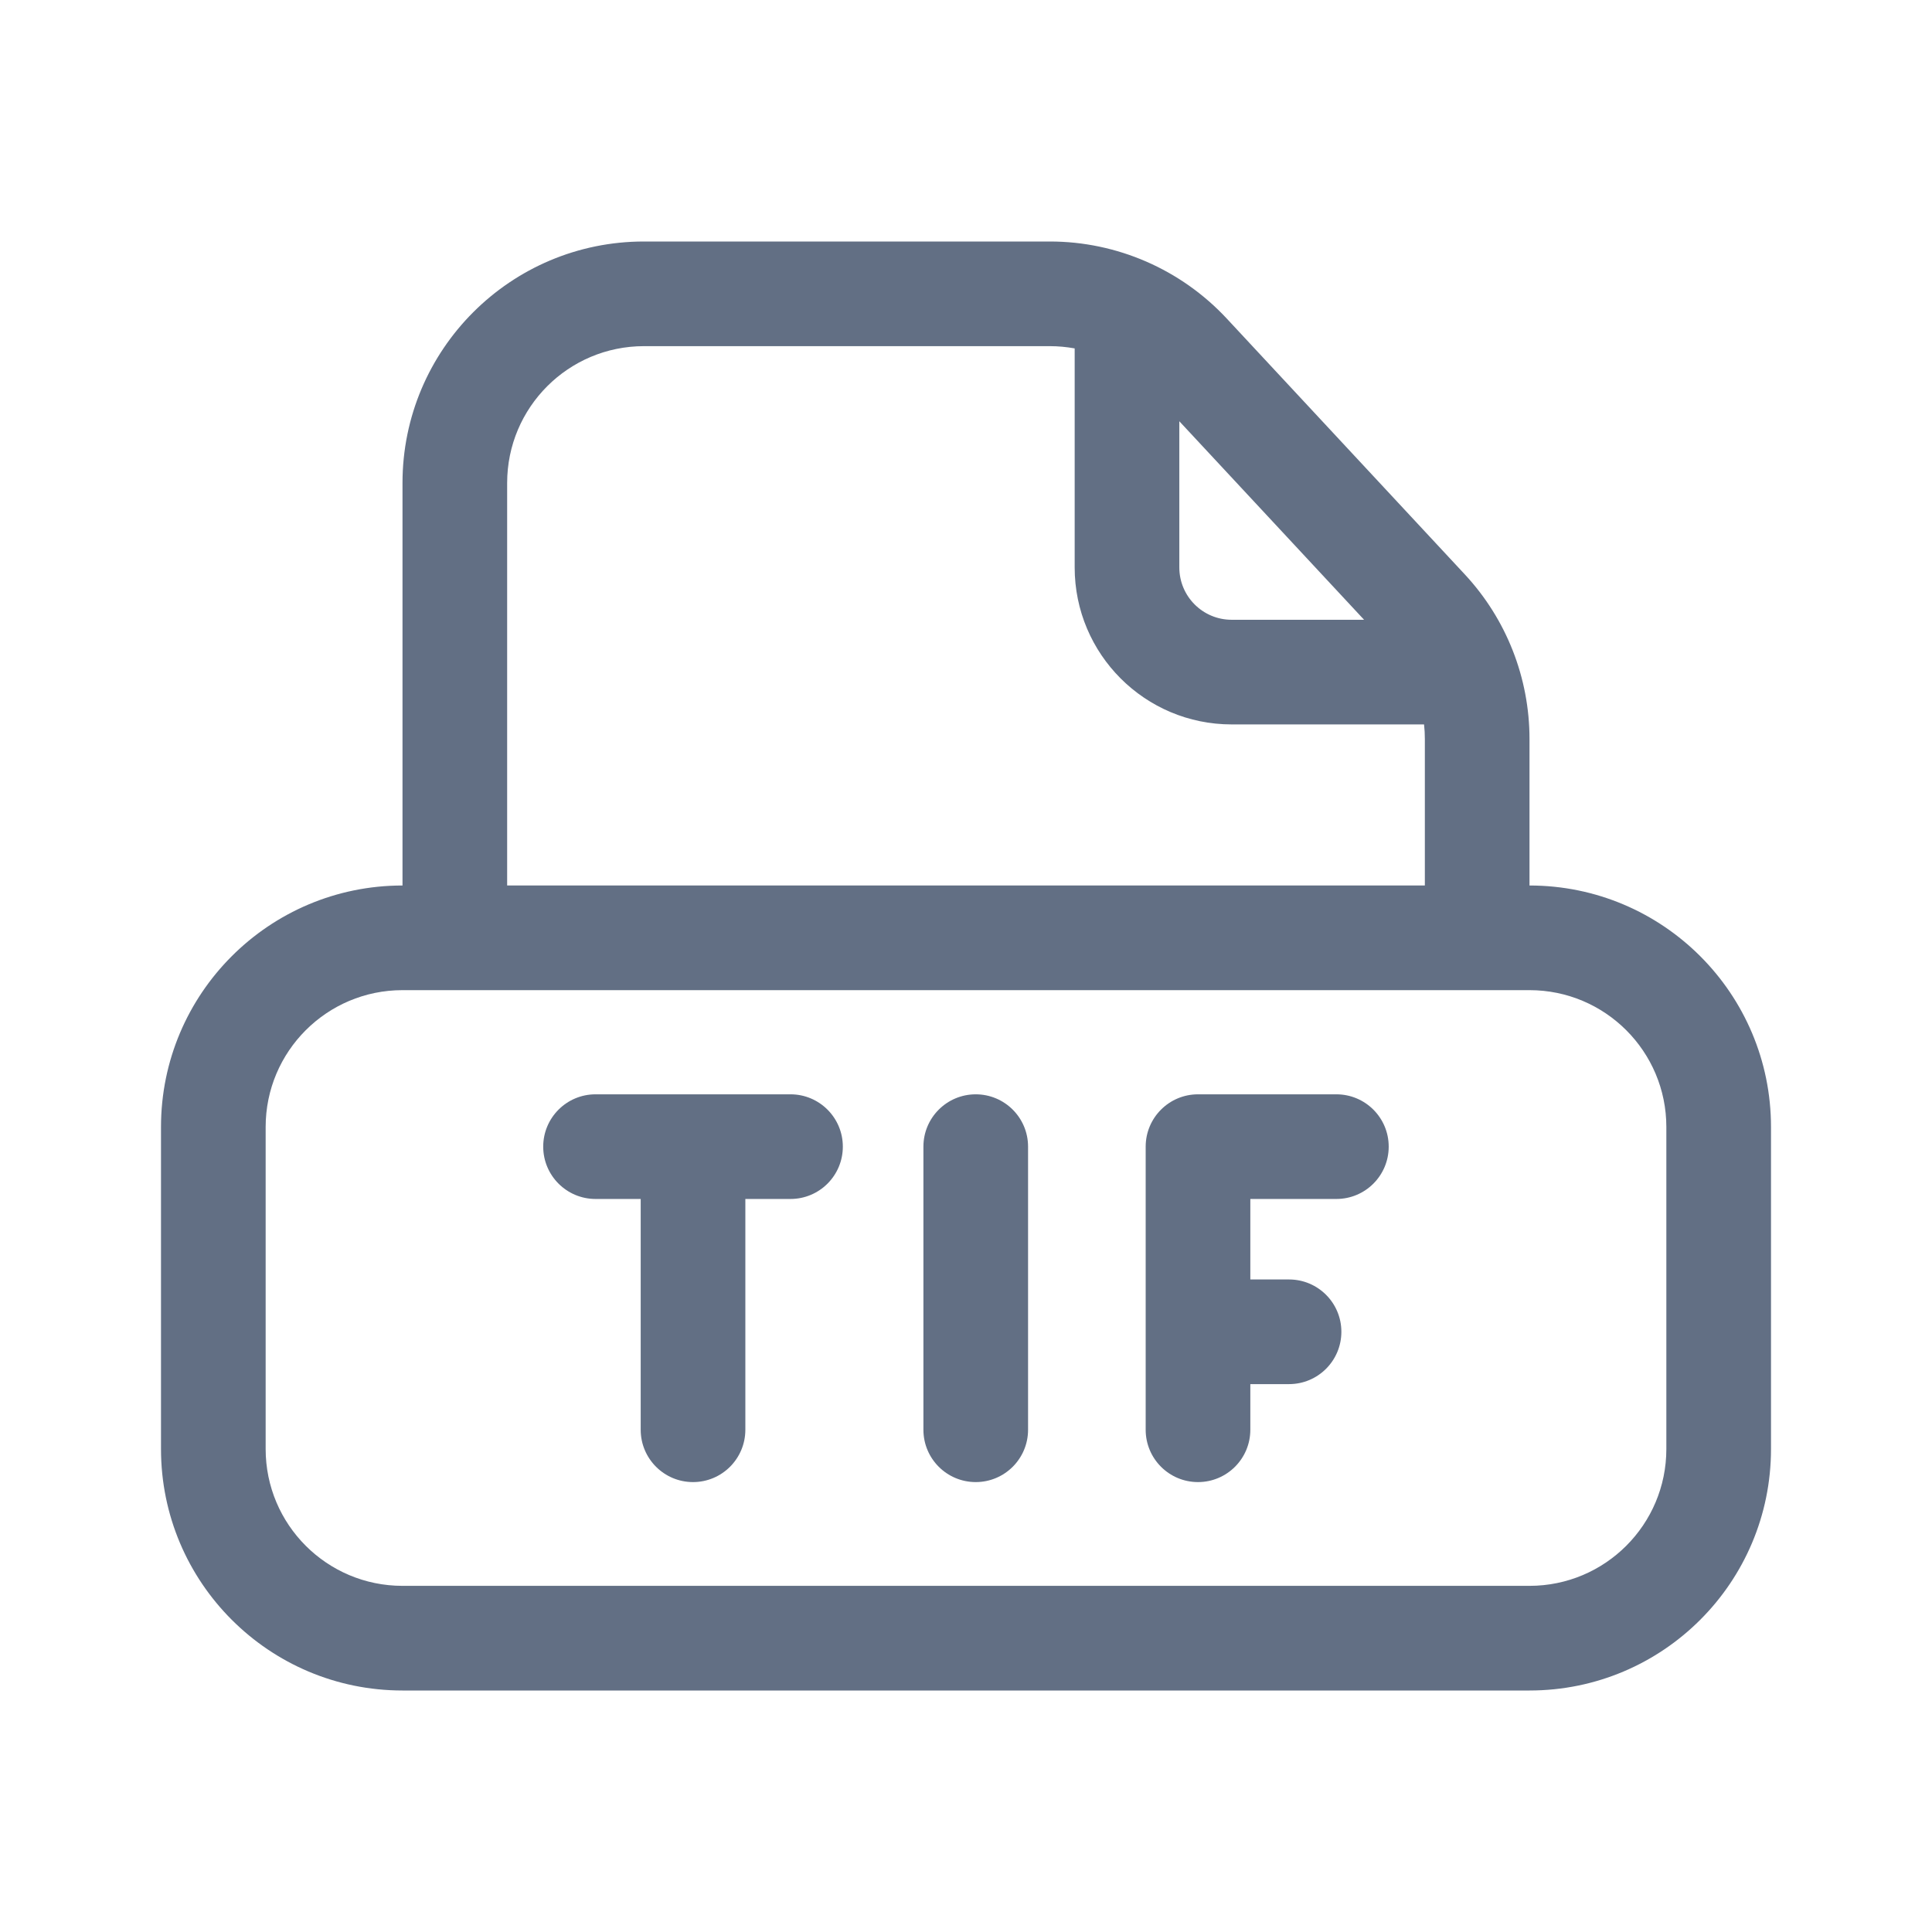 <svg width="24" height="24" viewBox="0 0 24 24" fill="none" xmlns="http://www.w3.org/2000/svg">
<path d="M14.882 18.411C15.241 18.411 15.532 18.12 15.532 17.761V17.194H16.013C16.372 17.194 16.663 16.903 16.663 16.544C16.663 16.185 16.372 15.894 16.013 15.894H15.532V14.894H16.601C16.96 14.894 17.251 14.603 17.251 14.244C17.251 13.885 16.96 13.594 16.601 13.594H14.882C14.523 13.594 14.232 13.885 14.232 14.244V17.761C14.232 18.12 14.523 18.411 14.882 18.411Z" fill="#626F84"/>
<path d="M9.82 14.894C10.179 14.894 10.47 14.603 10.47 14.244C10.47 13.885 10.179 13.594 9.82 13.594H8.615L8.609 13.594L8.604 13.594H7.398C7.039 13.594 6.748 13.885 6.748 14.244C6.748 14.603 7.039 14.894 7.398 14.894H7.959V17.761C7.959 18.12 8.25 18.411 8.609 18.411C8.968 18.411 9.259 18.12 9.259 17.761L9.259 14.894H9.82Z" fill="#626F84"/>
<path d="M12.771 14.244C12.771 13.885 12.48 13.594 12.121 13.594C11.762 13.594 11.471 13.885 11.471 14.244V17.761C11.471 18.12 11.762 18.411 12.121 18.411C12.48 18.411 12.771 18.12 12.771 17.761L12.771 14.244Z" fill="#626F84"/>
<path fill-rule="evenodd" clip-rule="evenodd" d="M5 11V6C5 4.343 6.343 3 8 3H13.042C13.875 3 14.671 3.347 15.239 3.957L18.197 7.136C18.713 7.691 19 8.421 19 9.18V11C20.657 11 22 12.343 22 14V18C22 19.657 20.657 21 19 21H5C3.343 21 2 19.657 2 18V14C2 12.343 3.343 11 5 11ZM13.042 4.3H8C7.061 4.3 6.3 5.061 6.3 6V11H17.7V9.18C17.7 9.119 17.697 9.059 17.69 8.999L15.3 8.999C14.223 8.999 13.35 8.126 13.35 7.049V4.328C13.249 4.31 13.146 4.3 13.042 4.3ZM14.65 5.233V7.049C14.65 7.408 14.941 7.699 15.3 7.699L16.945 7.699L14.65 5.233ZM5 12.3H19C19.939 12.3 20.7 13.061 20.7 14V18C20.7 18.939 19.939 19.7 19 19.7H5C4.061 19.7 3.3 18.939 3.3 18V14C3.3 13.061 4.061 12.3 5 12.3Z" fill="#626F84"/>
</svg>
